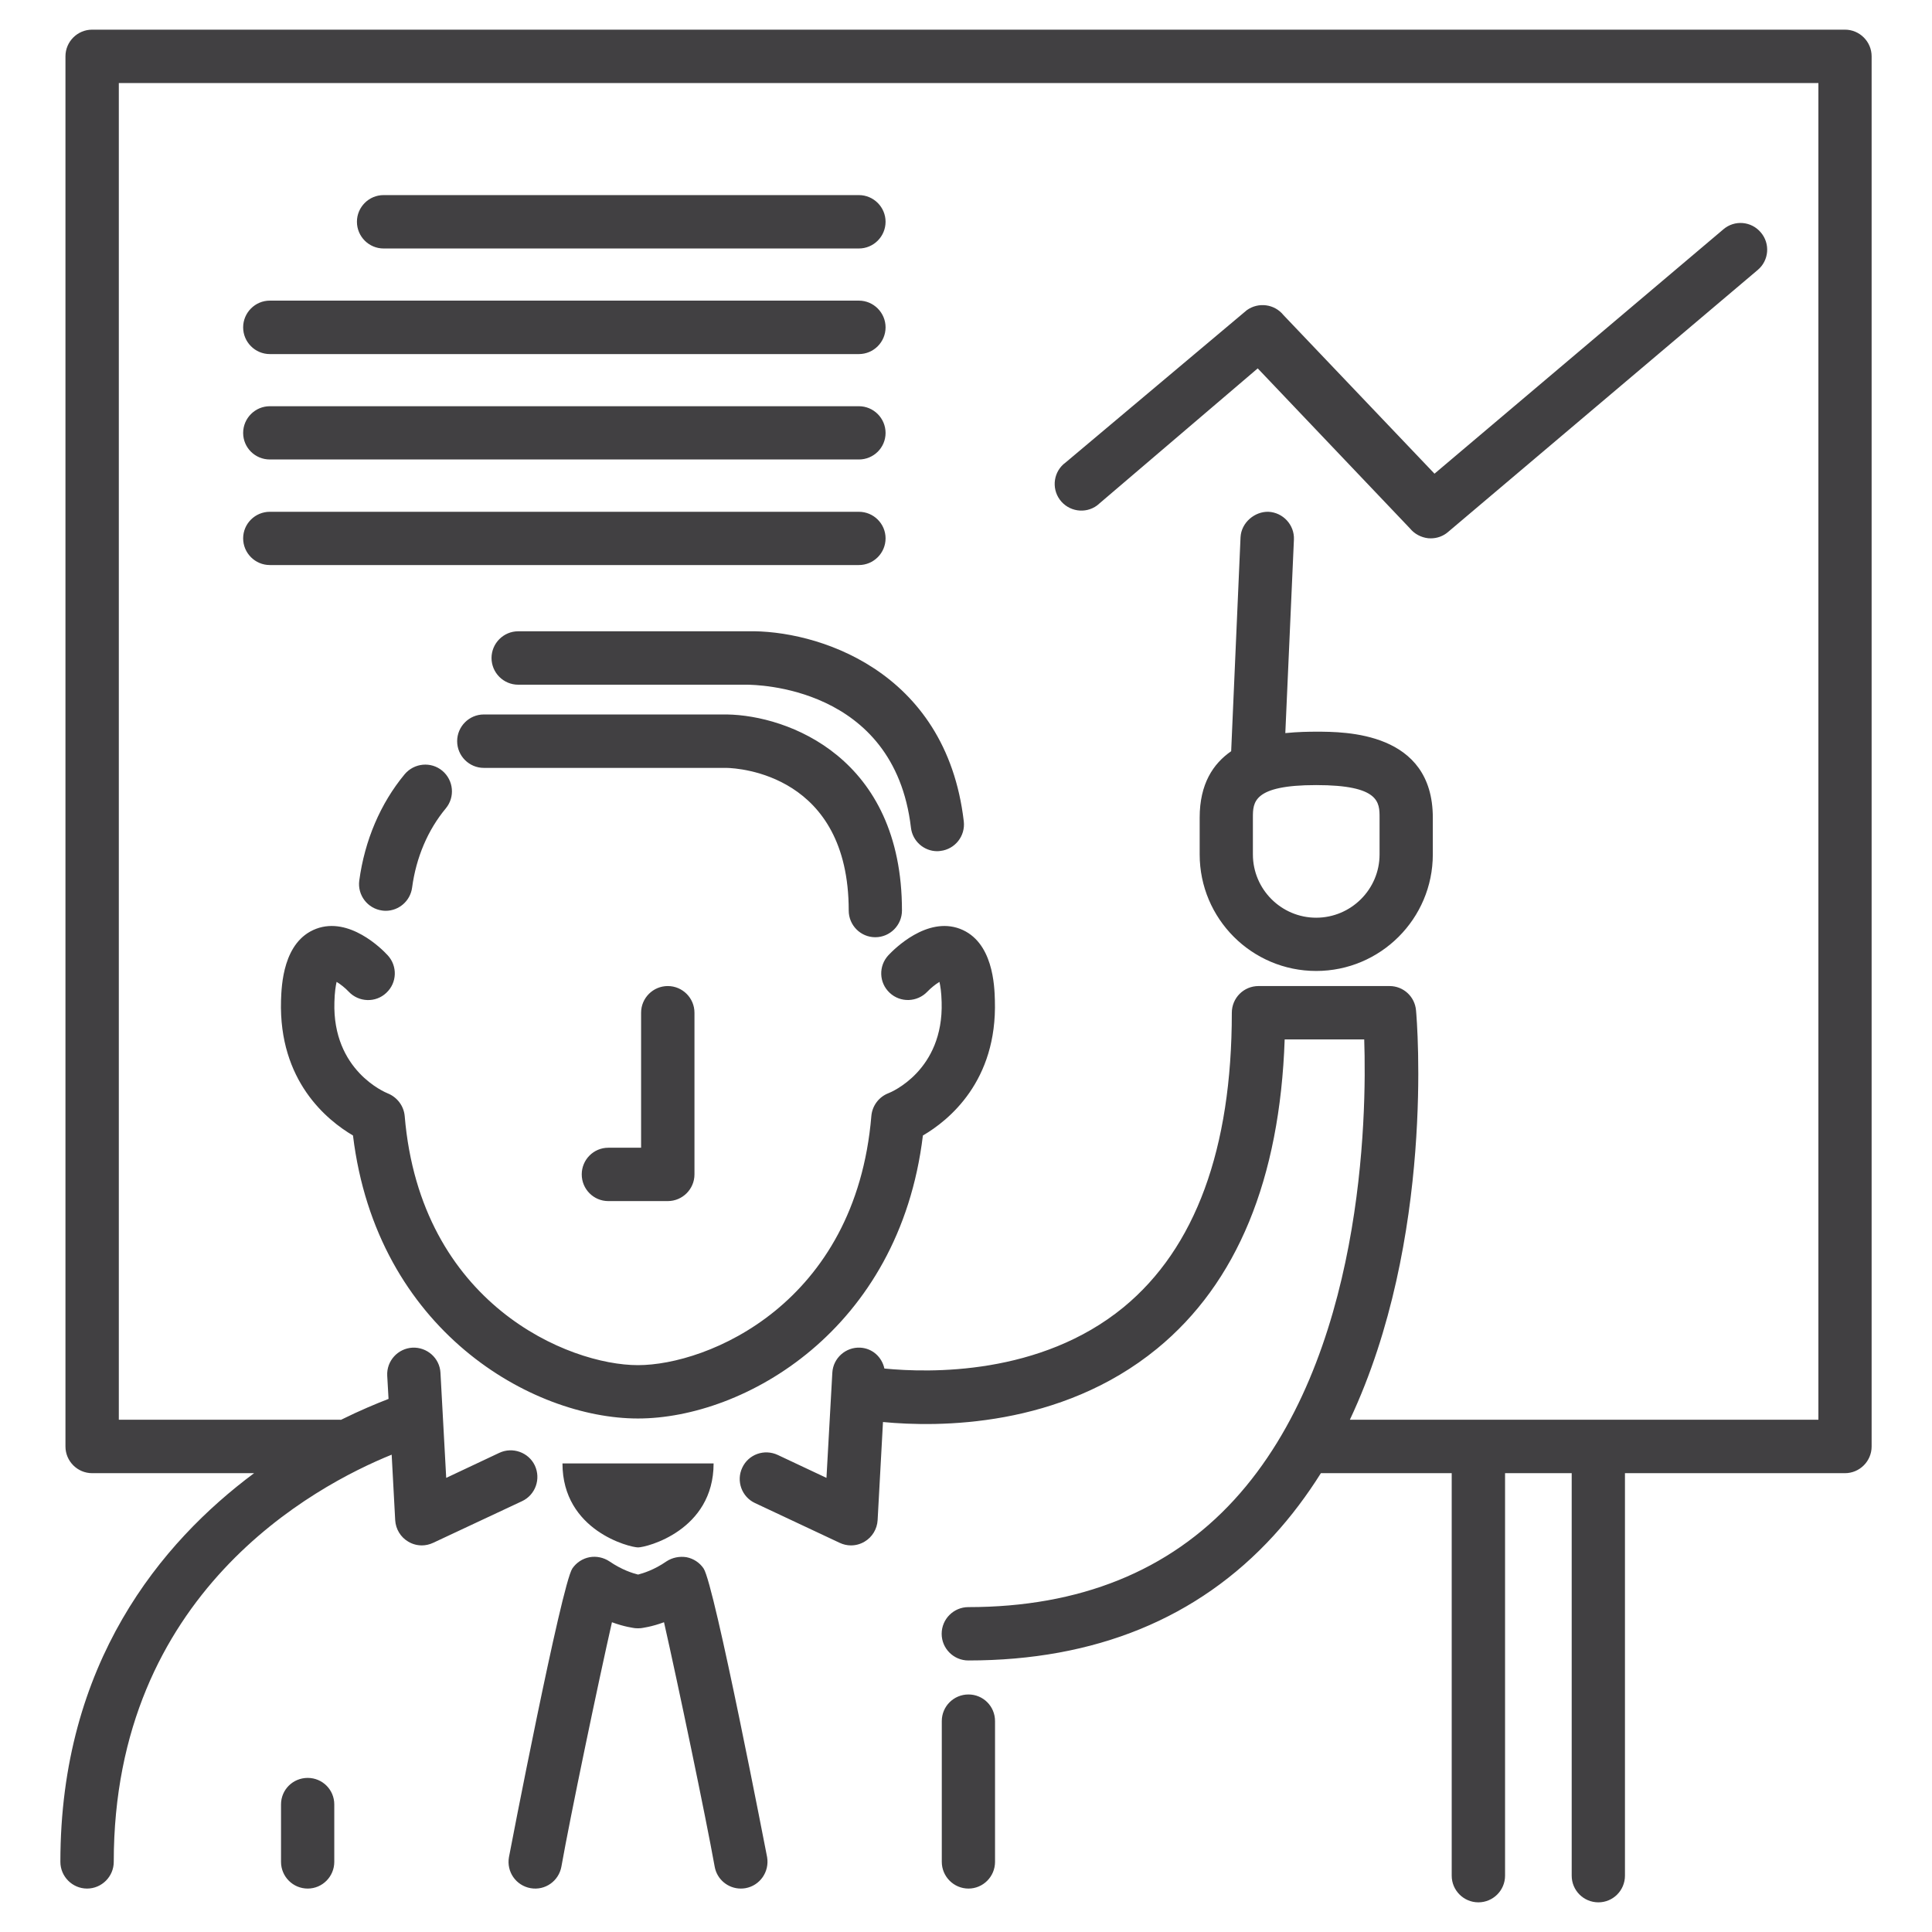 <?xml version="1.0" encoding="utf-8"?>
<!-- Generator: Adobe Illustrator 15.0.2, SVG Export Plug-In . SVG Version: 6.00 Build 0)  -->
<!DOCTYPE svg PUBLIC "-//W3C//DTD SVG 1.1//EN" "http://www.w3.org/Graphics/SVG/1.1/DTD/svg11.dtd">
<svg version="1.1" id="Layer_1" xmlns="http://www.w3.org/2000/svg" xmlns:xlink="http://www.w3.org/1999/xlink" x="0px" y="0px"
	 width="512px" height="512px" viewBox="0 0 512 512" enable-background="new 0 0 512 512" xml:space="preserve">
<g>
	<path fill="#414042" d="M74.473,265.122c0.14-3.877,0.487-15.639,9.317-18.984c8.727-3.276,17.316,5.236,18.938,7.005
		c2.656,2.857,2.518,7.31-0.345,9.967c-2.827,2.692-7.313,2.518-9.972-0.305c-0.928-0.985-2.169-1.978-3.206-2.597
		c-0.239,1.037-0.514,2.71-0.583,5.35c-0.559,18.183,13.521,23.942,14.105,24.186c2.518,1.002,4.277,3.328,4.521,5.994
		c4.173,49.888,43.467,66.041,61.814,66.041c18.393,0,57.686-16.153,61.858-66.041c0.24-2.718,2-5.062,4.553-6.038
		c0.553-0.2,14.628-5.959,14.074-24.142c-0.069-2.64-0.339-4.312-0.583-5.35c-1.037,0.619-2.317,1.664-3.206,2.597
		c-2.697,2.823-7.145,2.962-9.977,0.305c-2.861-2.657-3.001-7.109-0.34-9.967c1.621-1.725,10.212-10.281,18.941-7.005
		c8.826,3.346,9.174,15.142,9.274,18.984c0.658,21.372-12.21,31.8-19.076,35.799c-6.247,51.674-47.431,74.997-75.52,74.997
		c-28.041,0-69.233-23.323-75.511-74.997C86.688,296.879,73.854,286.494,74.473,265.122L74.473,265.122z M169.099,410.08
		c2.178,0,20.013-4.435,20.013-22.261H149.06C149.06,405.646,166.895,410.08,169.099,410.08L169.099,410.08z M181.933,412.676
		c-1.826-0.296-3.756,0.079-5.315,1.106c-3.236,2.248-6.168,3.145-7.519,3.494c-1.412-0.349-4.309-1.246-7.589-3.494
		c-1.551-1.028-3.445-1.438-5.275-1.106c-1.86,0.357-3.485,1.429-4.552,2.979c-2.867,4.208-16.702,75.825-16.803,76.504
		c-0.688,3.877,1.86,7.536,5.729,8.225c3.859,0.688,7.484-1.899,8.173-5.733c2.348-13.277,9.767-48.772,13.391-64.742
		c3.341,1.237,5.725,1.508,6.134,1.577c0.522,0.044,1.037,0.044,1.521,0c0.413-0.069,2.796-0.34,6.142-1.577
		c3.621,15.97,11.039,51.465,13.422,64.742c0.584,3.407,3.551,5.838,6.927,5.838c0.418,0,0.836-0.035,1.245-0.104
		c3.834-0.688,6.383-4.348,5.729-8.225c-0.143-0.68-13.939-72.296-16.836-76.504C185.417,414.105,183.762,413.033,181.933,412.676
		L181.933,412.676z M81.547,471.163c-3.934,0-7.074,3.136-7.074,7.022v15.229c0,3.877,3.141,7.075,7.074,7.075
		c3.899,0,7.04-3.197,7.04-7.075v-15.229C88.587,474.299,85.446,471.163,81.547,471.163L81.547,471.163z M107.249,205.171
		c-6.447,7.771-10.595,17.539-12.041,28.194c-0.514,3.859,2.209,7.423,6.072,7.937c0.314,0.043,0.619,0.07,0.933,0.07
		c3.485,0,6.517-2.588,6.996-6.134c1.071-8.016,4.183-15.299,8.938-21.015c2.483-2.997,2.074-7.449-0.932-9.967
		C114.219,201.765,109.767,202.192,107.249,205.171L107.249,205.171z M224.919,241.302c0,3.895,3.142,7.074,7.04,7.074
		c3.895,0,7.07-3.18,7.07-7.074c0-40.6-30.255-51.708-46.363-51.961H128.22c-3.895,0-7.07,3.189-7.07,7.083s3.176,7.075,7.07,7.075
		h64.307C195.837,203.568,224.919,205.285,224.919,241.302L224.919,241.302z M248.373,225.576c0.279,0,0.558-0.026,0.867-0.07
		c3.863-0.461,6.626-3.964,6.173-7.841c-4.723-40.46-39.498-50.802-57.303-50.367h-60.777c-3.898,0-7.074,3.189-7.074,7.083
		s3.176,7.074,7.074,7.074h60.848c1.586,0.07,38.779,0.07,43.227,37.873C241.821,222.919,244.857,225.576,248.373,225.576
		L248.373,225.576z M488.933,7.86H24.419c-3.899,0-7.072,3.171-7.072,7.066v368.406c0,3.895,3.173,7.075,7.072,7.075h42.917
		c-24.6,18.313-51.336,50.288-51.336,103.007c0,3.877,3.176,7.075,7.07,7.075c3.901,0,7.076-3.197,7.076-7.075
		c0-71.207,53.159-99.601,73.651-107.913l0.933,17.355c0.135,2.344,1.41,4.487,3.449,5.689c1.103,0.662,2.344,1.002,3.625,1.002
		c0.993,0,2.029-0.235,2.997-0.688l23.562-11.039c3.516-1.655,5.036-5.863,3.38-9.436c-1.654-3.502-5.902-5.018-9.422-3.363
		l-14.07,6.63l-1.521-27.845c-0.205-3.903-3.551-6.831-7.415-6.665c-3.898,0.218-6.896,3.528-6.695,7.423l0.349,6.16
		c-3.066,1.185-7.449,2.988-12.659,5.567c-0.035,0-0.069-0.052-0.104-0.052H31.489V22.009h450.404v354.231H357.732
		c22.564-47.936,17.808-105.543,17.529-108.47c-0.313-3.668-3.346-6.456-7.005-6.456H333.52c-3.938,0-7.074,3.171-7.074,7.075
		c0,36.096-9.662,62.373-28.668,78.029c-22.112,18.148-51.504,17.425-63.405,16.257c-0.657-3.014-3.136-5.349-6.386-5.532
		c-3.859-0.201-7.205,2.762-7.414,6.665l-1.552,27.845l-12.902-6.073c-3.555-1.664-7.764-0.183-9.418,3.38
		c-1.656,3.511-0.141,7.728,3.38,9.366l22.426,10.534c0.963,0.453,1.965,0.688,2.997,0.688c1.28,0,2.522-0.34,3.624-1.002
		c2.035-1.202,3.312-3.345,3.45-5.689l1.421-26.007c14.619,1.411,47.012,1.551,72.645-19.455
		c21.184-17.355,32.532-44.921,33.809-81.94h21.079c0.688,20.422-0.174,84.598-34.466,122.026
		c-17.281,18.863-40.983,28.42-70.44,28.42c-3.903,0-7.075,3.171-7.075,7.075c0,3.894,3.172,7.065,7.075,7.065
		c33.595,0,60.821-11.134,80.896-33.081c4.722-5.167,8.864-10.725,12.528-16.554h34.667v106.667c0,3.895,3.171,7.065,7.065,7.065
		c3.903,0,7.074-3.171,7.074-7.065V390.407h17.66v106.667c0,3.895,3.146,7.065,7.075,7.065c3.895,0,7.039-3.171,7.039-7.065V390.407
		h58.304c3.895,0,7.066-3.18,7.066-7.075V14.926C495.999,11.032,492.827,7.86,488.933,7.86L488.933,7.86z M256.658,449.051
		c-3.902,0-7.074,3.137-7.074,7.057v37.307c0,3.877,3.172,7.075,7.074,7.075c3.895,0,7.036-3.197,7.036-7.075v-37.307
		C263.694,452.188,260.553,449.051,256.658,449.051L256.658,449.051z M227.611,65.851c3.898,0,7.074-3.171,7.074-7.083
		c0-3.886-3.176-7.066-7.074-7.066H101.655c-3.895,0-7.065,3.18-7.065,7.066c0,3.912,3.171,7.083,7.065,7.083H227.611z
		 M64.436,86.752c0,3.903,3.176,7.083,7.075,7.083h156.101c3.898,0,7.074-3.18,7.074-7.083c0-3.886-3.176-7.083-7.074-7.083H71.511
		C67.611,79.668,64.436,82.866,64.436,86.752L64.436,86.752z M71.511,121.767h156.101c3.898,0,7.074-3.127,7.074-7.031
		s-3.176-7.083-7.074-7.083H71.511c-3.899,0-7.075,3.18-7.075,7.083S67.611,121.767,71.511,121.767L71.511,121.767z M71.511,149.743
		h156.101c3.898,0,7.074-3.171,7.074-7.074c0-3.886-3.176-7.04-7.074-7.04H71.511c-3.899,0-7.075,3.154-7.075,7.04
		C64.436,146.571,67.611,149.743,71.511,149.743L71.511,149.743z M465.818,71.54c2.998-2.518,3.346-6.979,0.824-9.933
		c-2.514-2.997-6.966-3.38-9.938-0.828l-76.547,64.751l-40.017-42.02c-2.383-2.962-6.656-3.511-9.731-1.307l-48.015,40.365
		c-3.146,2.274-3.834,6.717-1.524,9.862c2.317,3.137,6.734,3.833,9.871,1.516l42.568-36.322l40.321,42.386
		c1.212,1.49,2.972,2.422,4.871,2.631c0.209,0.026,0.448,0.026,0.688,0.026c1.647,0,3.276-0.575,4.557-1.682L465.818,71.54z
		 M342.903,142.973l-2.282,51.308c3.319-0.339,6.246-0.375,8.181-0.375c7.654,0,30.907,0,30.907,22.766v9.767
		c0,17.033-13.865,30.877-30.907,30.877s-30.877-13.844-30.877-30.877v-9.767c0-8.904,3.555-14.28,8.347-17.59l2.482-56.718
		c0.21-3.895,3.765-6.831,7.389-6.734C340.037,135.812,343.069,139.123,342.903,142.973L342.903,142.973z M348.802,208.055
		c-16.771,0-16.771,4.583-16.771,8.617v9.767c0,9.235,7.527,16.763,16.771,16.763s16.798-7.527,16.798-16.763v-9.767
		C365.6,212.638,365.6,208.055,348.802,208.055L348.802,208.055z M169.896,268.389v35.773h-8.69c-3.903,0-7.04,3.171-7.04,7.066
		s3.137,7.074,7.04,7.074h15.761c3.903,0,7.074-3.18,7.074-7.074v-42.839c0-3.903-3.171-7.075-7.074-7.075
		C173.067,261.314,169.896,264.486,169.896,268.389L169.896,268.389z M169.896,268.389"/>
</g>
</svg>
